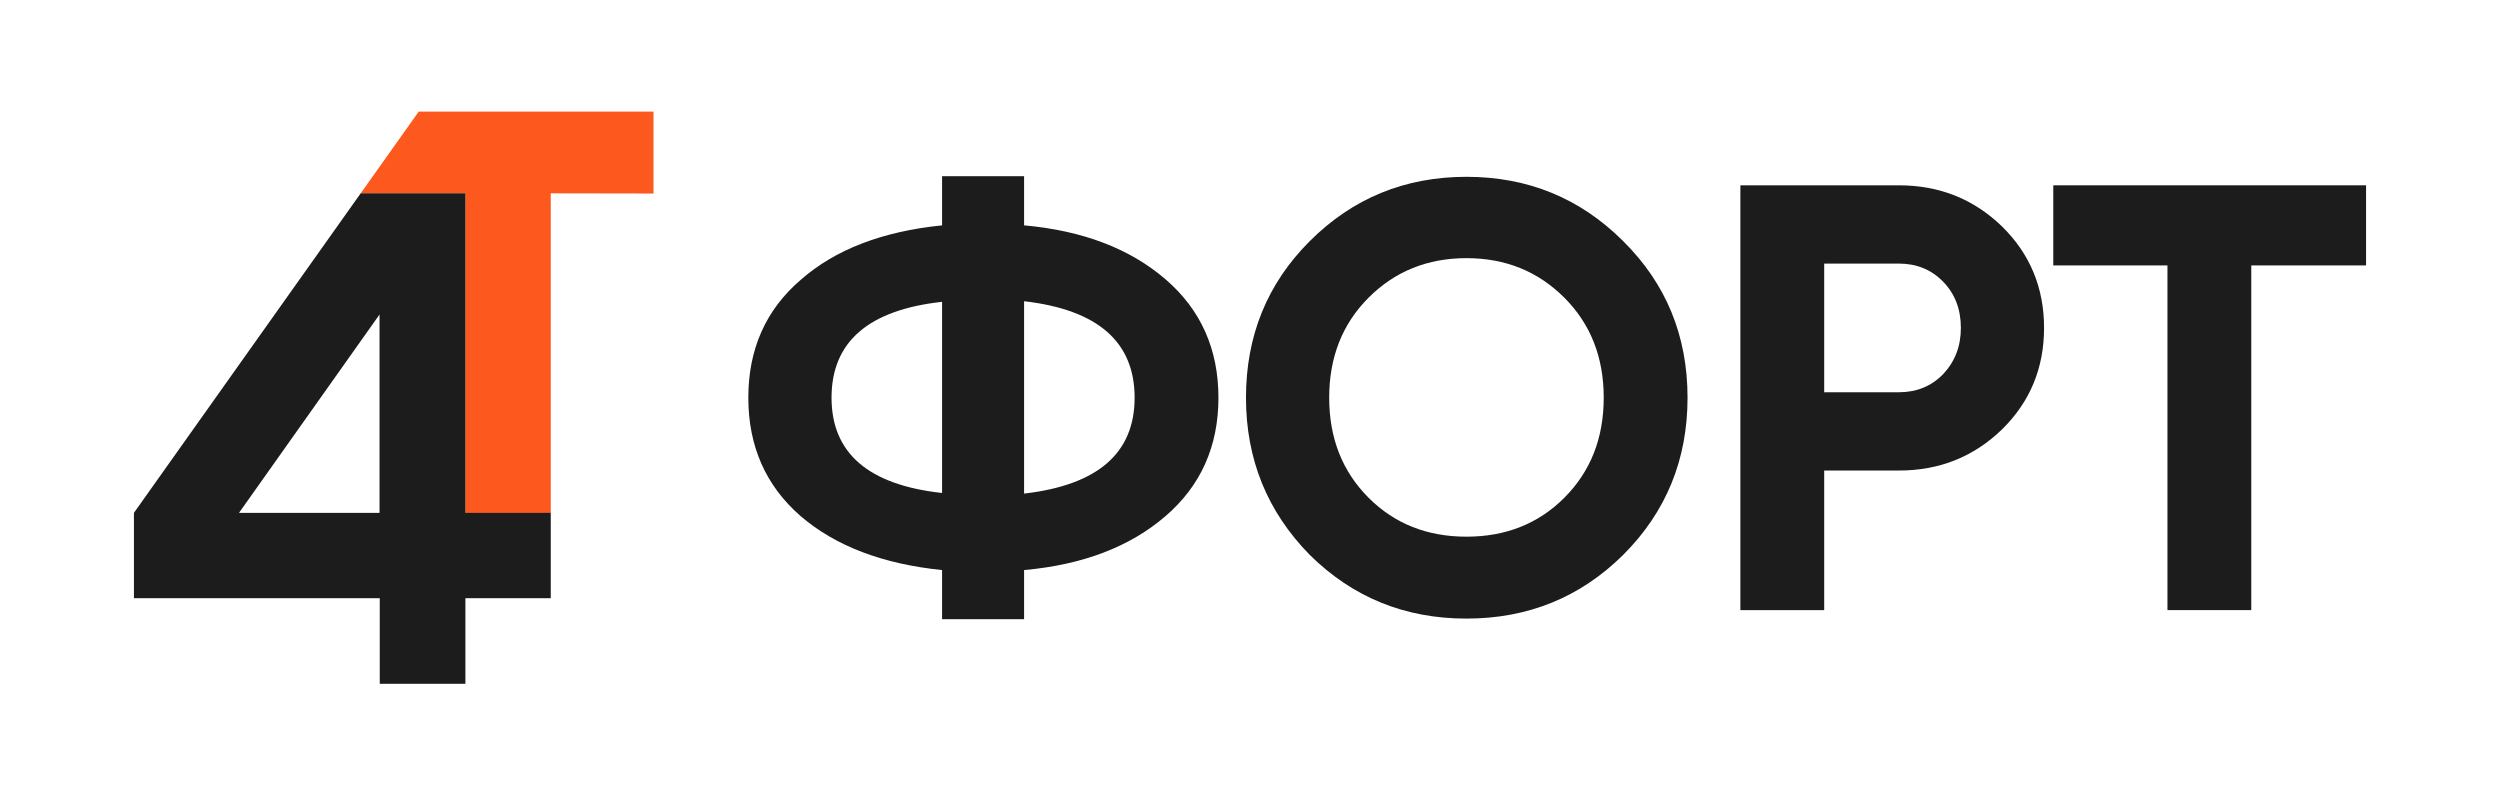 <svg width="112" height="36" viewBox="0 0 112 36" fill="none" xmlns="http://www.w3.org/2000/svg">
<path d="M45.879 25.539V27.741H42.205V25.539C39.539 25.267 37.425 24.46 35.865 23.119C34.305 21.76 33.525 19.992 33.525 17.817C33.525 15.643 34.305 13.884 35.865 12.543C37.407 11.184 39.521 10.368 42.205 10.096V7.894H45.879V10.096C48.509 10.332 50.623 11.139 52.219 12.516C53.797 13.875 54.586 15.643 54.586 17.817C54.586 19.992 53.797 21.76 52.219 23.119C50.623 24.496 48.509 25.303 45.879 25.539ZM45.879 13.495V22.113C49.18 21.732 50.831 20.301 50.831 17.817C50.831 15.316 49.18 13.875 45.879 13.495ZM37.253 17.817C37.253 20.301 38.904 21.723 42.205 22.086V13.522C38.904 13.884 37.253 15.316 37.253 17.817Z" fill="#1C1C1C"/>
<path d="M72.718 24.859C70.795 26.762 68.455 27.713 65.697 27.713C62.94 27.713 60.6 26.762 58.677 24.859C56.772 22.92 55.82 20.572 55.82 17.817C55.82 15.044 56.772 12.706 58.677 10.803C60.6 8.882 62.94 7.921 65.697 7.921C68.455 7.921 70.795 8.882 72.718 10.803C74.641 12.706 75.602 15.044 75.602 17.817C75.602 20.591 74.641 22.938 72.718 24.859ZM61.316 22.303C62.477 23.463 63.938 24.043 65.697 24.043C67.457 24.043 68.917 23.463 70.078 22.303C71.257 21.125 71.847 19.63 71.847 17.817C71.847 16.005 71.257 14.51 70.078 13.332C68.899 12.154 67.439 11.565 65.697 11.565C63.956 11.565 62.495 12.154 61.316 13.332C60.137 14.51 59.548 16.005 59.548 17.817C59.548 19.63 60.137 21.125 61.316 22.303Z" fill="#1C1C1C"/>
<path d="M77.969 8.302H85.071C86.885 8.302 88.427 8.918 89.697 10.151C90.948 11.383 91.574 12.897 91.574 14.691C91.574 16.485 90.948 17.999 89.697 19.231C88.427 20.464 86.885 21.08 85.071 21.08H81.724V27.333H77.969V8.302ZM81.724 17.573H85.071C85.869 17.573 86.531 17.301 87.057 16.757C87.584 16.195 87.847 15.507 87.847 14.691C87.847 13.857 87.584 13.168 87.057 12.625C86.531 12.081 85.869 11.809 85.071 11.809H81.724V17.573Z" fill="#1C1C1C"/>
<path d="M91.987 8.302H106V11.891H100.857V27.333H97.102V11.891H91.987V8.302Z" fill="#1C1C1C"/>
<path d="M18.758 5H29.277V8.67L24.674 8.662V22.983H20.849V8.67H16.152L18.758 5Z" fill="#FD591E"/>
<path d="M20.85 22.975H24.674V26.798H20.85V30.635H17.013V26.798H6V22.975L16.159 8.66H20.85L10.708 22.975L17.003 22.975V8.66L20.85 8.66V22.975Z" fill="#1C1C1C"/>
</svg>
